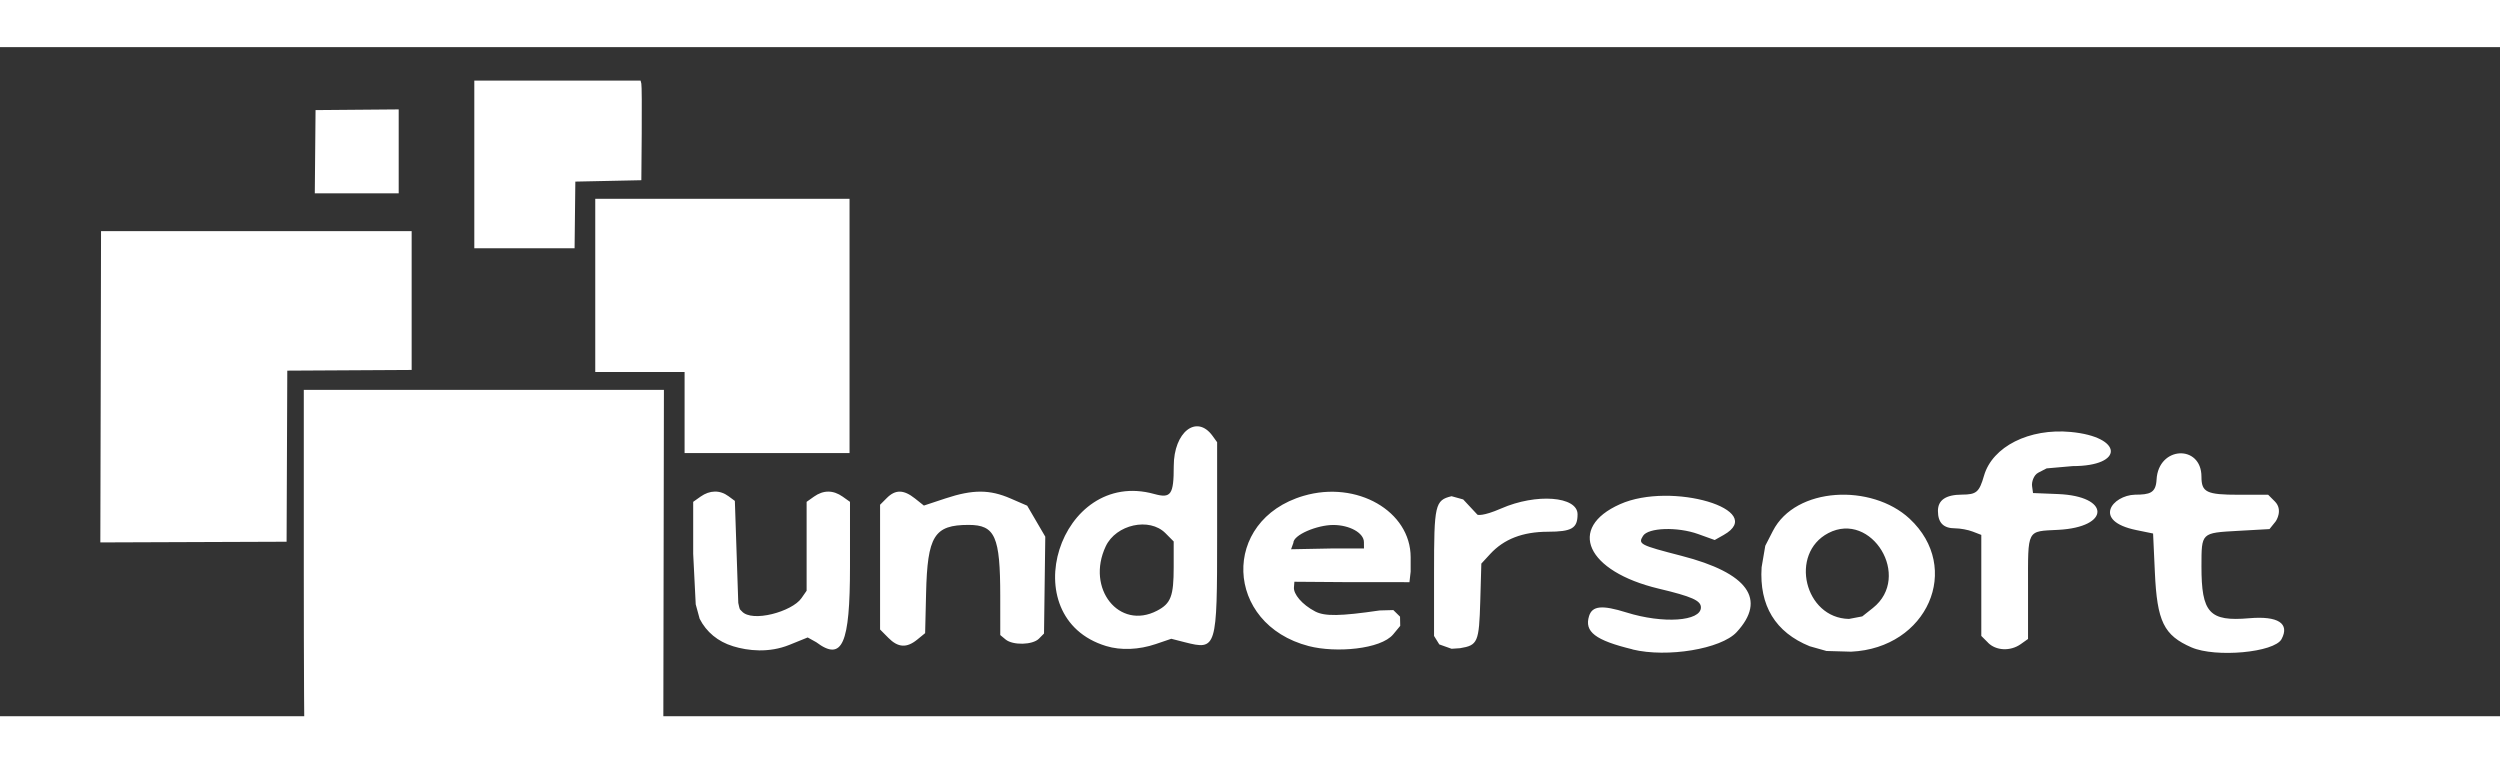 <svg width="131" height="40" version="1.1" viewBox="0 0 39.542 10.583" xmlns="http://www.w3.org/2000/svg">
 <rect x="0" y="0" width="39.542" height="10.583" fill="#333333" stroke="none"/>
 <g transform="translate(-21.387 -41.457)">
  <path d="m47.208 50.982c-0.589-0.143-0.765-0.278-0.687-0.527 0.051-0.162 0.205-0.177 0.592-0.056 0.579 0.181 1.177 0.14 1.177-0.08 0-0.108-0.142-0.172-0.668-0.297-1.142-0.273-1.456-0.96-0.611-1.336 0.814-0.363 2.341 0.091 1.639 0.487l-0.142 0.08-0.261-0.094c-0.327-0.118-0.791-0.103-0.873 0.029-0.081 0.13-0.05 0.145 0.608 0.315 1.052 0.271 1.353 0.688 0.872 1.208-0.246 0.265-1.096 0.406-1.646 0.273zm2.802-0.049c-0.542-0.22-0.799-0.642-0.76-1.249l0.058-0.34 0.12-0.234c0.36-0.703 1.563-0.751 2.162-0.195 0.839 0.78 0.283 2.048-0.924 2.104l-0.39-0.011zm1-0.605c0.622-0.493-0.021-1.54-0.704-1.185-0.622 0.324-0.377 1.346 0.326 1.358l0.21-0.04zm5.041 0.624c-0.44-0.192-0.546-0.409-0.581-1.191l-0.028-0.611-0.264-0.054c-0.708-0.145-0.377-0.551-0.022-0.56 0.233-0.001 0.33-0.025 0.341-0.239 0.029-0.533 0.71-0.558 0.71-0.046 0 0.247 0.079 0.286 0.591 0.286h0.464l0.106 0.106c0.13 0.131 0.025 0.301 0.01 0.319l-0.095 0.118-0.499 0.028c-0.584 0.033-0.576 0.025-0.577 0.56-0.001 0.739 0.125 0.877 0.757 0.822 0.455-0.039 0.642 0.082 0.51 0.33-0.113 0.212-1.044 0.297-1.425 0.131zm-23.072-0.02c-0.236-0.072-0.42-0.224-0.526-0.434l-0.062-0.228-0.04-0.798v-0.823l0.117-0.083c0.146-0.103 0.306-0.106 0.44-0.007l0.102 0.075 0.027 0.807 0.027 0.807c0.028 0.125 0.018 0.09 0.056 0.132 0.161 0.183 0.796 0.005 0.943-0.207l0.082-0.118v-1.406l0.117-0.083c0.149-0.105 0.302-0.105 0.452 0l0.117 0.083v1.024c0 1.231-0.121 1.506-0.534 1.196l-0.135-0.075-0.289 0.117c-0.324 0.131-0.654 0.095-0.895 0.021zm5.904-0.002c-1.487-0.451-0.737-2.822 0.761-2.405 0.264 0.073 0.308 0.011 0.308-0.441 0-0.54 0.363-0.824 0.613-0.479l0.073 0.101v1.475c0 1.796-0.006 1.817-0.514 1.688l-0.211-0.054-0.247 0.084c-0.265 0.09-0.551 0.102-0.783 0.031zm0.805-0.559c0.219-0.114 0.263-0.23 0.263-0.69v-0.405l-0.13-0.131c-0.253-0.255-0.782-0.139-0.945 0.208-0.315 0.668 0.213 1.33 0.812 1.018zm2.401 0.56c-1.339-0.347-1.396-1.992-0.083-2.377 0.842-0.247 1.693 0.242 1.693 0.971v0.228l-0.019 0.167-0.216-0.001h-0.782l-0.822-0.006-7e-3 0.09c-8e-3 0.104 0.124 0.269 0.336 0.38 0.152 0.079 0.396 0.075 1.02-0.016l0.216-0.006 0.106 0.104 0.003 0.146-0.111 0.134c-0.197 0.237-0.909 0.296-1.334 0.186zm0.871-1.644c0-0.146-0.226-0.272-0.486-0.272-0.251 8.2e-5 -0.63 0.155-0.63 0.283l-0.036 0.101 0.625-0.012h0.528zm1.192 1.617-0.083-0.134v-1c0-1.079 0.015-1.146 0.277-1.21l0.184 0.051 0.226 0.242s0.075 0.032 0.375-0.099c0.555-0.243 1.208-0.193 1.208 0.092 0 0.222-0.09 0.275-0.472 0.276-0.396 0.001-0.692 0.116-0.909 0.351l-0.141 0.153-0.017 0.596c-0.019 0.649-0.039 0.696-0.32 0.742l-0.134 9e-3zm8.679-0.028-0.106-0.106v-1.598l-0.135-0.052c-0.074-0.029-0.2-0.052-0.28-0.052-0.184 0-0.271-0.088-0.271-0.275 0-0.172 0.125-0.257 0.379-0.258 0.231-0.001 0.274-0.038 0.35-0.3 0.133-0.46 0.715-0.753 1.373-0.691 0.827 0.078 0.851 0.54 0.028 0.54l-0.411 0.036-0.132 0.068c-0.075 0.039-0.107 0.152-0.098 0.213l0.015 0.109 0.395 0.016c0.829 0.033 0.833 0.523 0.004 0.566-0.504 0.026-0.478-0.023-0.478 0.908v0.818l-0.117 0.083c-0.162 0.114-0.39 0.104-0.516-0.024zm-17.394-0.077-0.13-0.131v-1.973l0.106-0.106c0.136-0.137 0.267-0.135 0.445 0.006l0.142 0.113 0.341-0.113c0.432-0.143 0.699-0.143 1.03 0.001l0.263 0.114 0.143 0.245 0.143 0.245-0.01 0.766-0.01 0.766-0.081 0.082c-0.1 0.1-0.412 0.107-0.527 0.012l-0.084-0.07-2.7e-4 -0.618c-2.71e-4 -0.942-0.081-1.124-0.5-1.124-0.545 0-0.652 0.173-0.673 1.082l-0.015 0.63-0.125 0.102c-0.167 0.136-0.303 0.128-0.458-0.029z" style="fill:#fff;stroke-width:.2"/>
  <path d="m26.207 52.559c-8e-3 -8e-3 -0.015-1.29-0.015-2.848v-2.833h5.696l-0.005 2.843-0.005 2.843-2.828 0.005c-1.555 0.003-2.835-0.001-2.843-0.009zm-3.227-5.73 0.005-2.462h4.913v2.196l-1.967 0.011-0.011 2.706-2.946 0.011zm9.235 0.407v-0.641h-1.413v-2.739h4.022v4.022h-2.609zm-3.326-3.924v-1.326h2.63l0.012 0.049c0.007 0.027 0.009 0.382 0.006 0.788l-0.006 0.739-1.044 0.022-0.006 0.527-0.006 0.527h-1.586zm-2.517-0.201 0.006-0.658 1.315-0.011v1.327h-1.327z" style="fill:#fff;stroke-width:.082"/>
 </g>
</svg>
